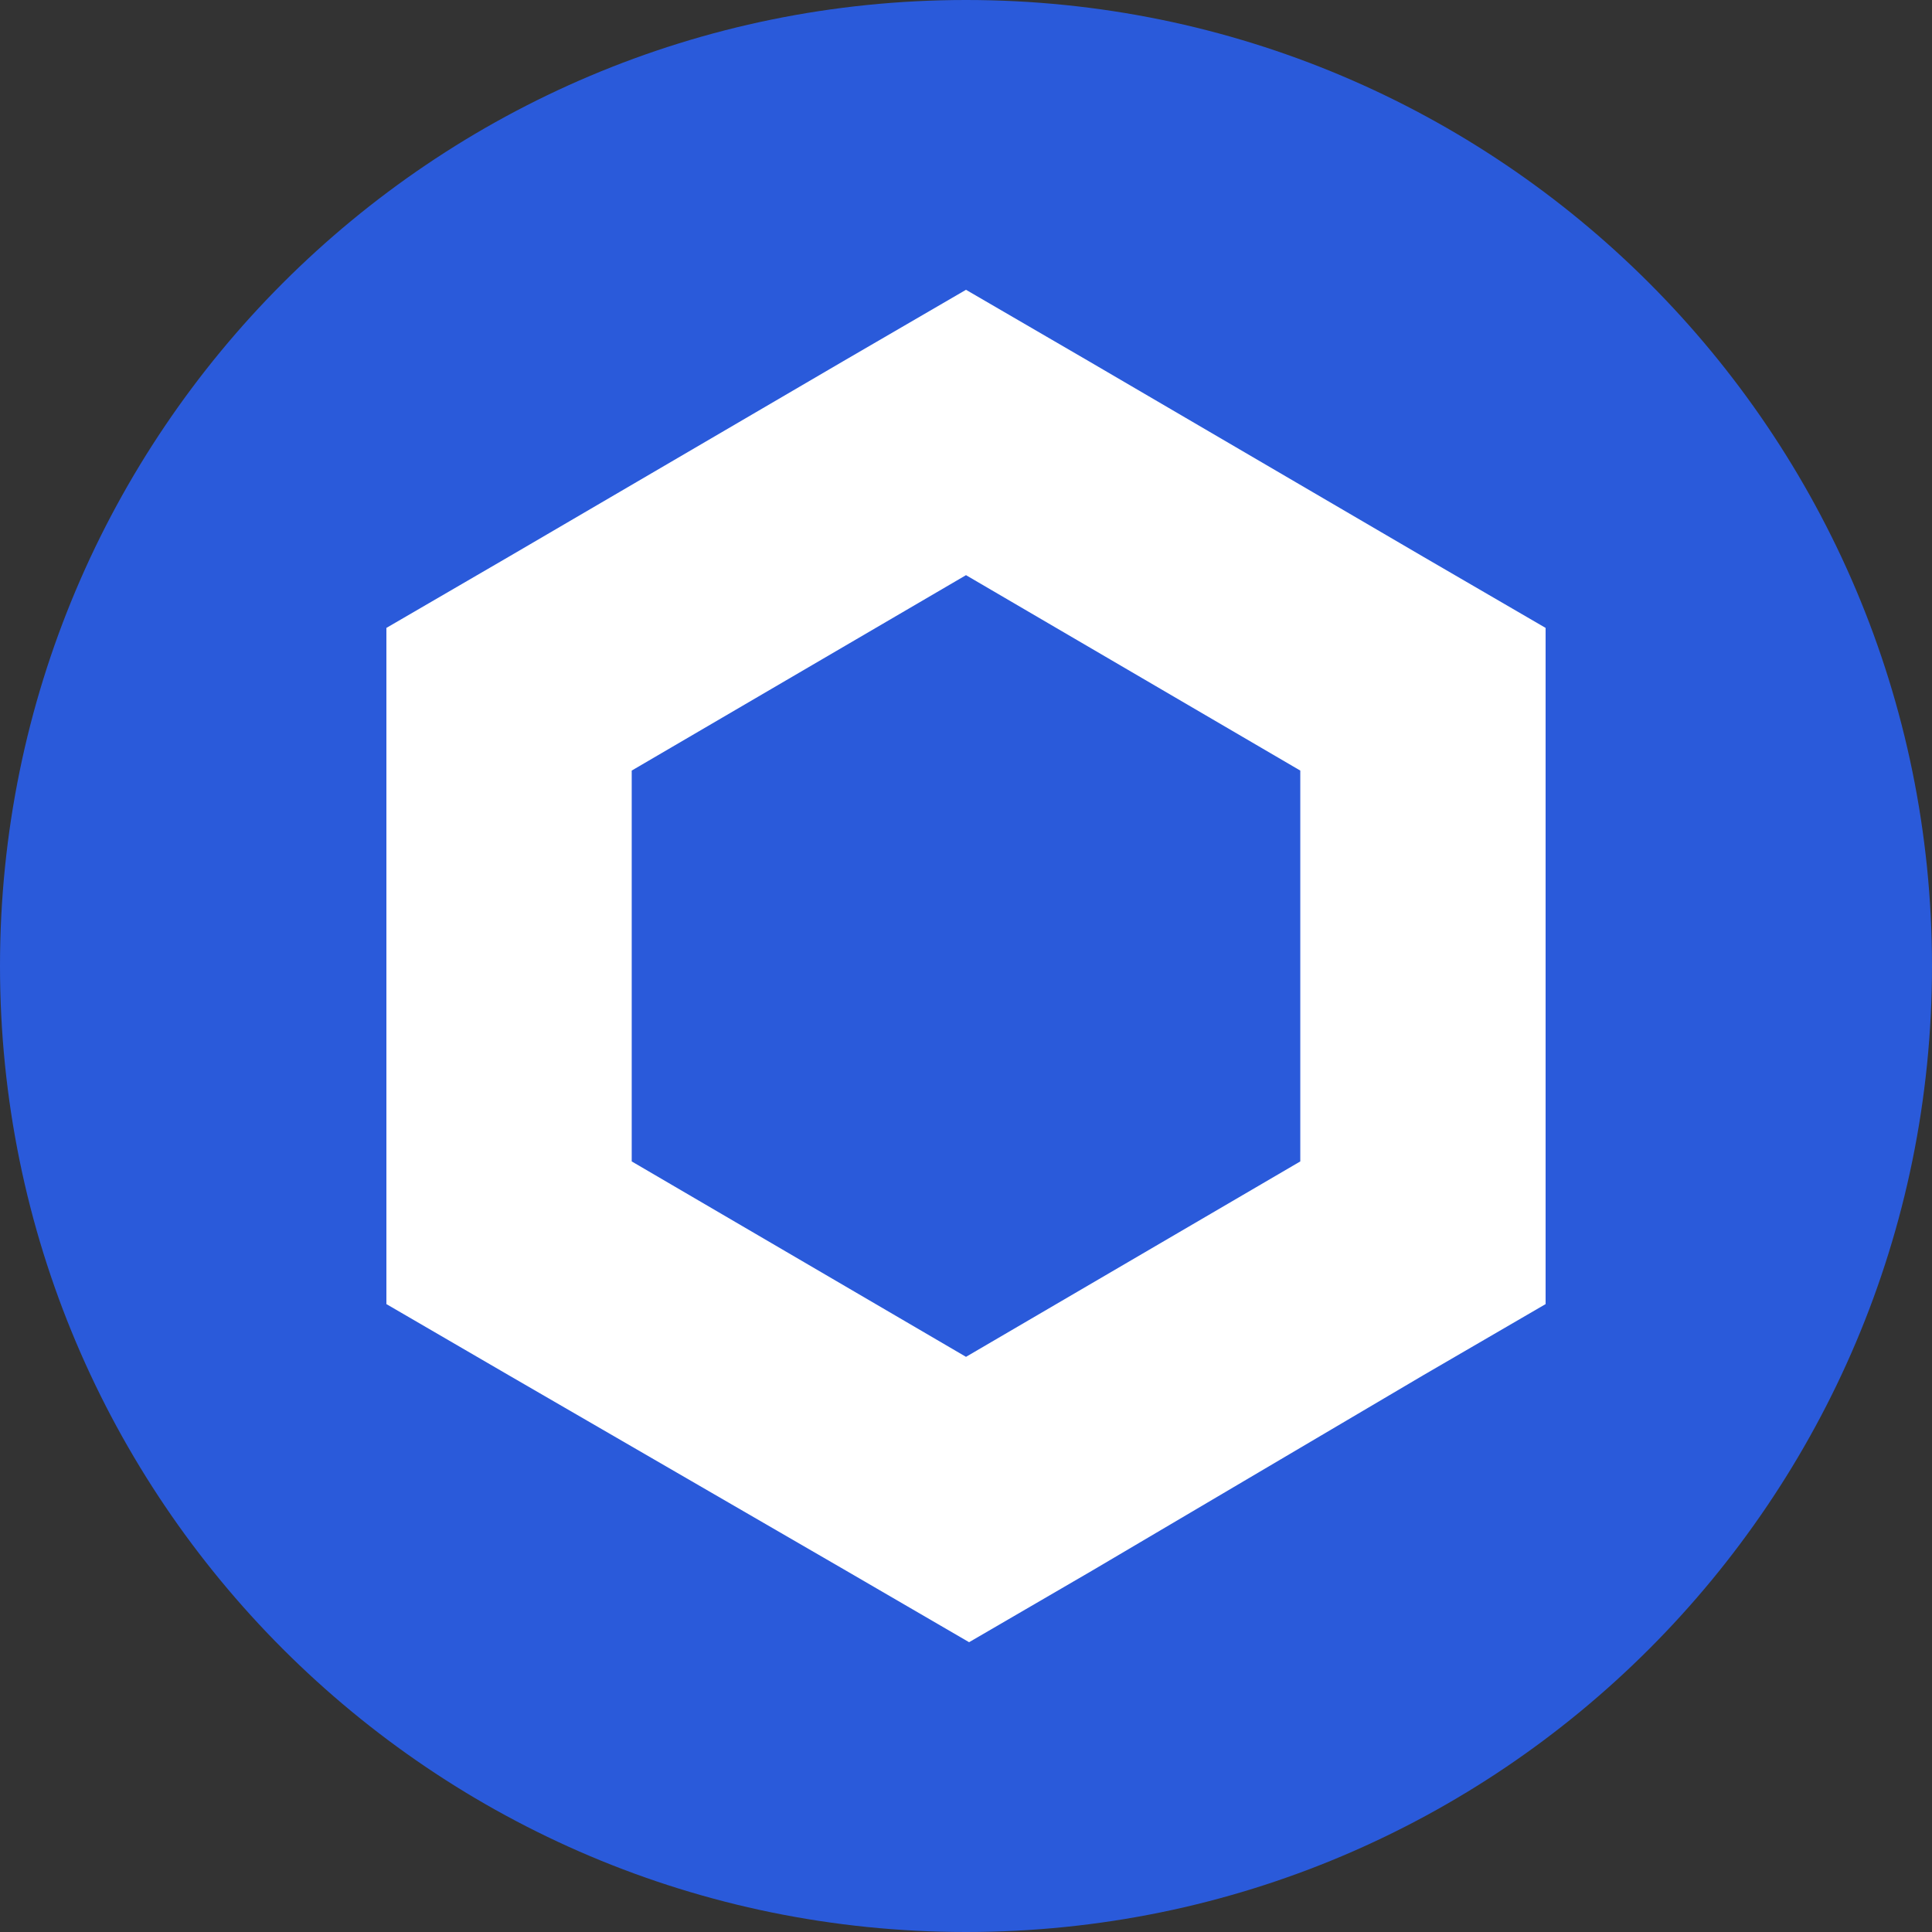 <svg width="40" height="40" viewBox="0 0 40 40" fill="none" xmlns="http://www.w3.org/2000/svg">
<rect x="0" y="0" width="40" height="40" fill="#333333" stroke="none"/>
<path d="M20 40C31.046 40 40 31.046 40 20C40 8.954 31.046 0 20 0C8.954 0 0 8.954 0 20C0 31.046 8.954 40 20 40Z" fill="#2A5ADA"/>
<path d="M20 6L17.46 7.477L10.54 11.523L8 13V27L10.54 28.477L17.524 32.523L20.064 34L22.603 32.523L29.46 28.477L32 27V13L29.46 11.523L22.54 7.477L20 6ZM13.079 24.046V15.954L20 11.908L26.921 15.954V24.046L20 28.092L13.079 24.046Z" fill="white"/>
</svg>
